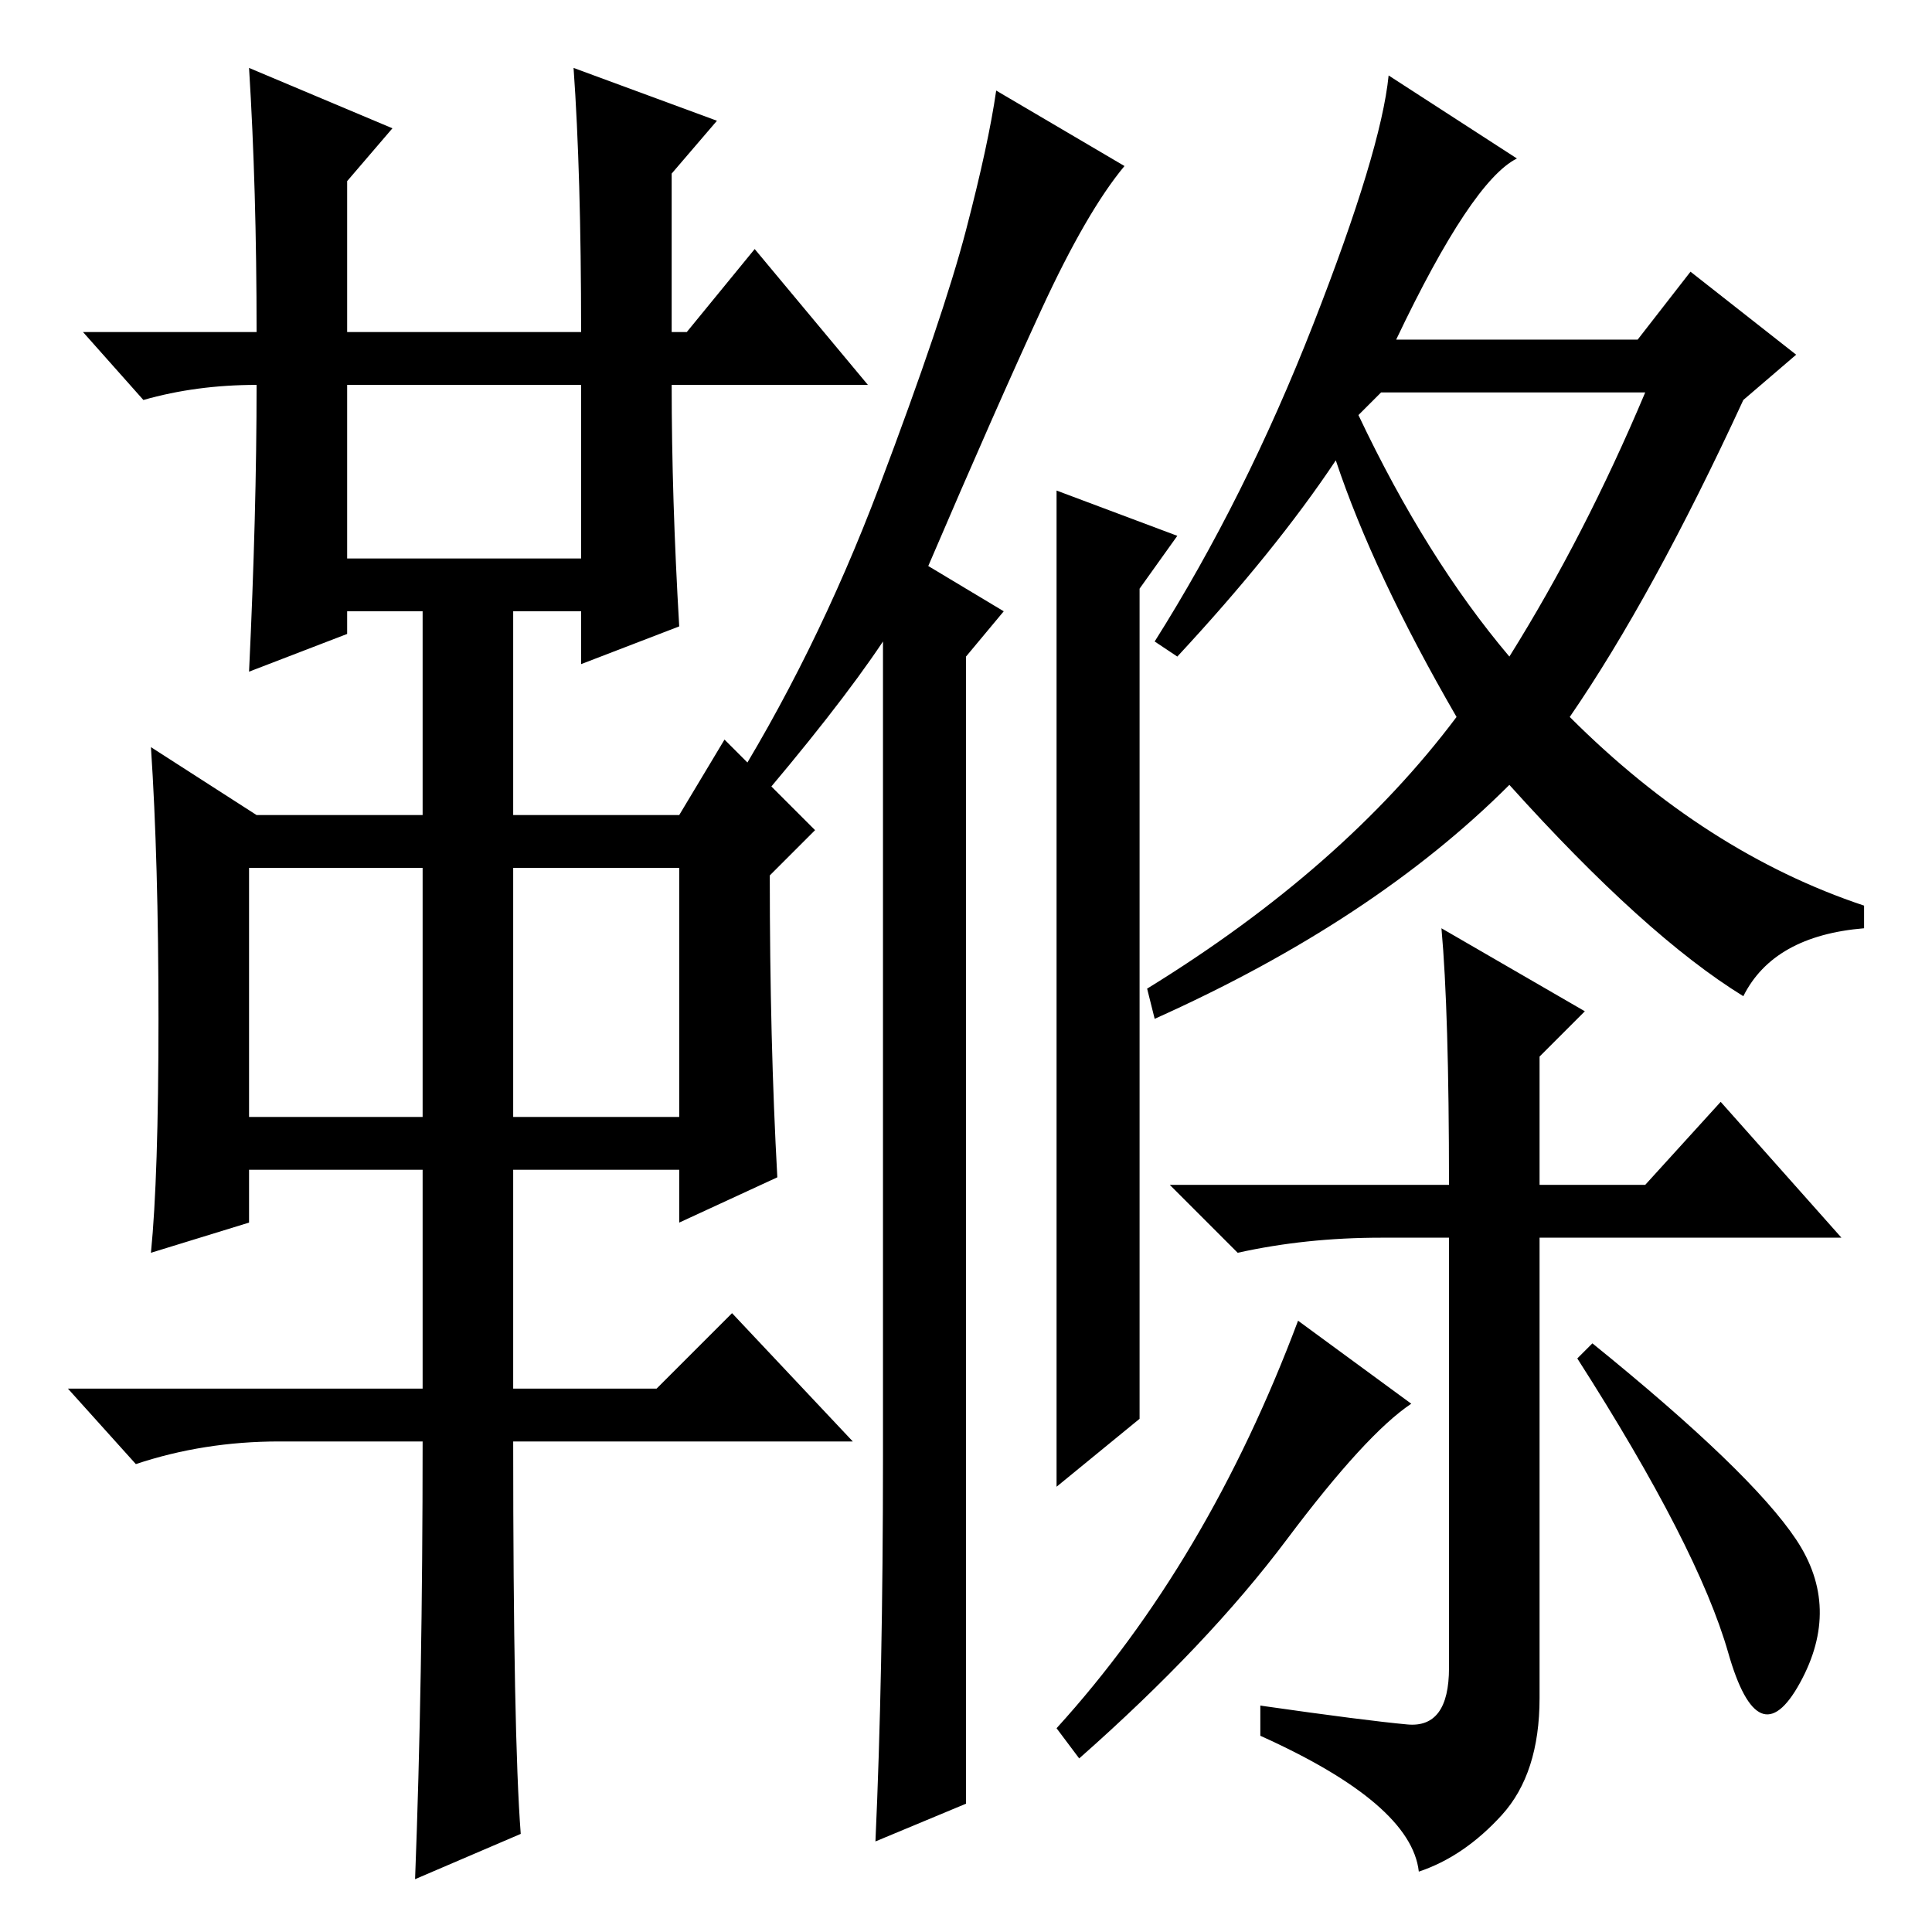 <?xml version="1.0" standalone="no"?>
<!DOCTYPE svg PUBLIC "-//W3C//DTD SVG 1.1//EN" "http://www.w3.org/Graphics/SVG/1.1/DTD/svg11.dtd" >
<svg xmlns="http://www.w3.org/2000/svg" xmlns:xlink="http://www.w3.org/1999/xlink" version="1.1" viewBox="0 -36 256 256">
  <g transform="matrix(1 0 0 -1 0 220)">
   <path fill="currentColor"
d="M33 247l19 -8l-6 -7v-20h31q0 21 -1 35l19 -7l-6 -7v-21h2l9 11l15 -18h-26q0 -15 1 -32l-13 -5v7h-9v-27h22l6 10l12 -12l-6 -6q0 -22 1 -40l-13 -6v7h-22v-29h19l10 10l16 -17h-45q0 -39 1 -52l-14 -6q1 26 1 58h-19q-10 0 -19 -3l-9 10h47v29h-23v-7l-13 -4q1 10 1 31
t-1 36l14 -9h22v27h-10v-3l-13 -5q1 21 1 38q-8 0 -15 -2l-8 9h23q0 19 -1 35zM46 182h31v23h-31v-23zM33 108h23v33h-23v-33zM68 108h22v33h-22v-33zM174 213q9 23 10 33l17 -11q-6 -3 -16 -24h32l7 9l14 -11l-7 -6q-12 -26 -23 -42q18 -18 39 -25v-3q-12 -1 -16 -9
q-13 8 -31 28q-18 -18 -47 -31l-1 4q26 16 41 36q-11 19 -16 34q-8 -12 -21 -26l-3 2q12 19 21 42zM200 169q10 16 18 35h-35l-3 -3q9 -19 20 -32zM172 81l15 -11q-6 -4 -16.5 -18t-27.5 -29l-3 4q20 22 32 54zM238 52q6 -9 0.5 -19t-9.5 4t-20 39l2 2q21 -17 27 -26z
M186.5 27.5q5.5 -0.5 5.5 7.5v57h-9q-10 0 -19 -2l-9 9h37q0 23 -1 34l19 -11l-6 -6v-17h14l10 11l16 -18h-40v-61q0 -10 -5 -15.5t-11 -7.5q-1 9 -21 18v4q14 -2 19.5 -2.5zM99 148l-3 2q12 19 20.5 41.5t11.5 34t4 18.5l17 -10q-5 -6 -11 -19t-15 -34l10 -6l-5 -6v-152
l-12 -5q1 22 1 51v108q-6 -9 -18 -23zM151 68l-11 -9v132l16 -6l-5 -7v-110z" />
  </g>

</svg>
